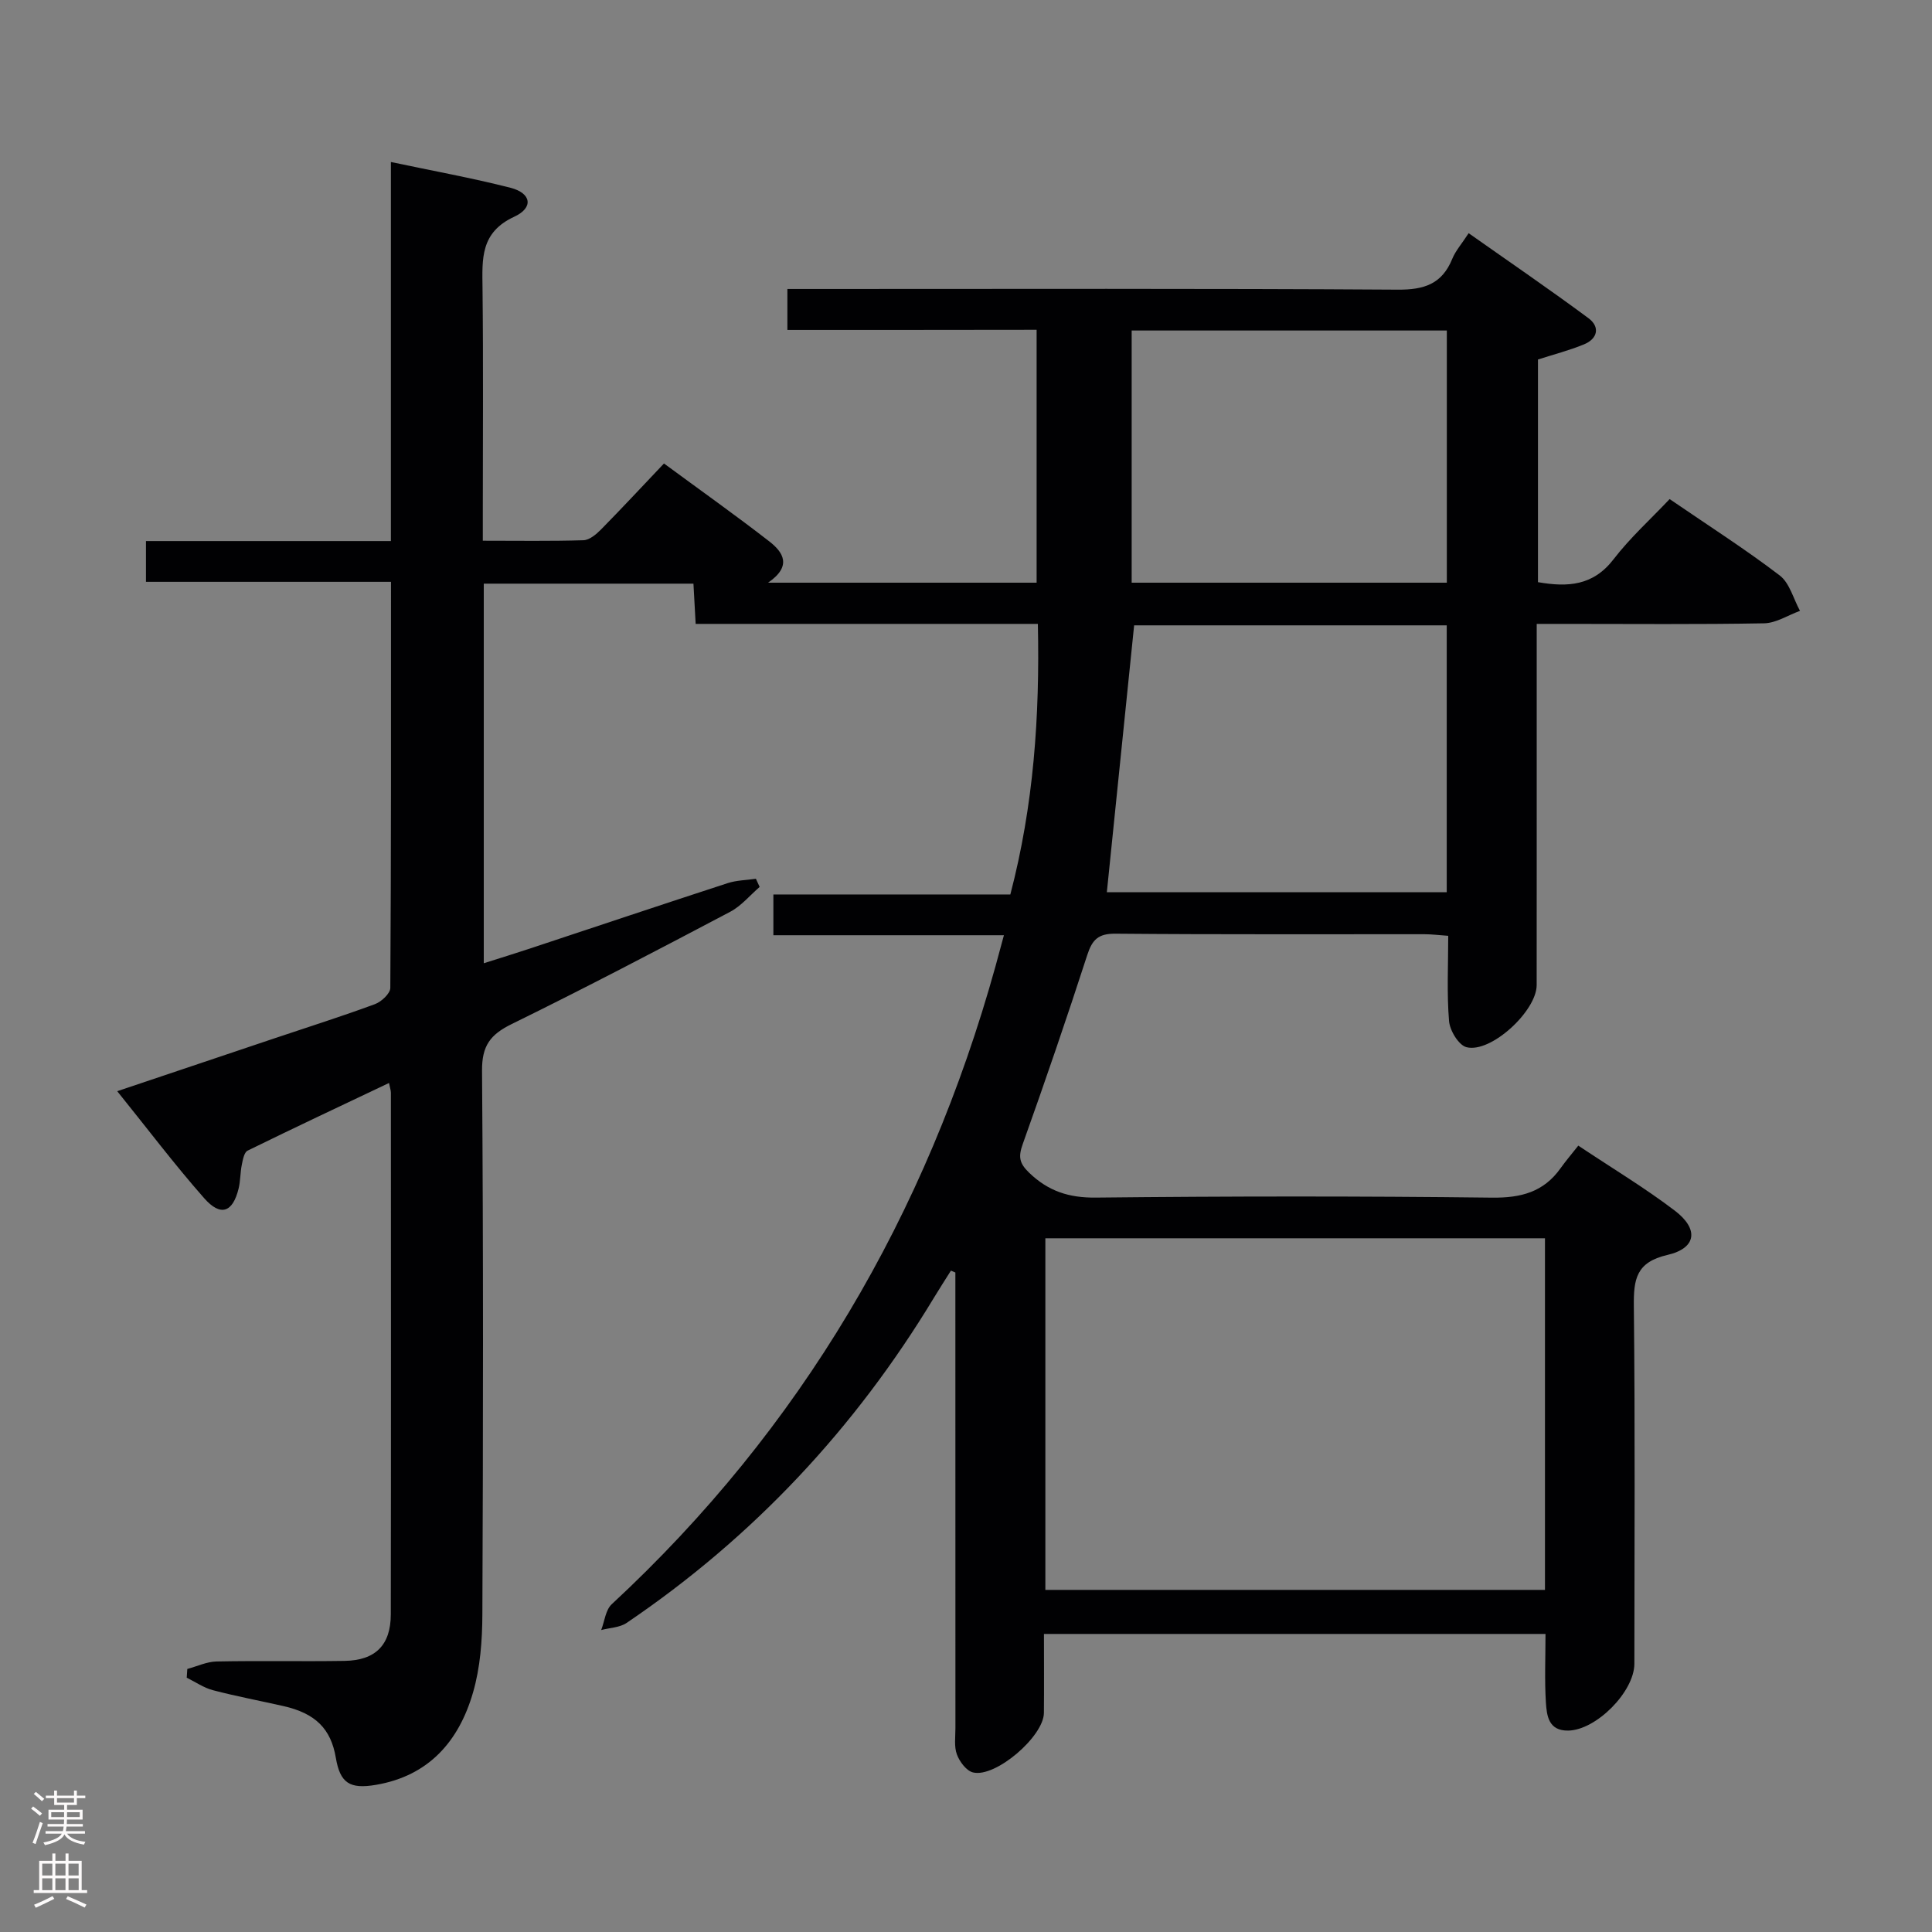 <svg enable-background="new 0 0 400 400" viewBox="0 0 400 400" xmlns="http://www.w3.org/2000/svg"><rect x="0" y="0" width="400" height="400" fill="#808080" stroke="none"/><path d="m163.02 68.31c0-3.15 0-5.44 0-8.48h5.86c40.17 0 80.33-.12 120.49.14 5.5.04 9.19-1.17 11.31-6.39.67-1.65 1.94-3.07 3.39-5.3 8.42 5.94 16.73 11.61 24.81 17.6 2.43 1.8 1.92 4.26-.96 5.43-3.05 1.25-6.26 2.08-9.5 3.12v46.1c6.2 1.08 11.44.74 15.65-4.74 3.42-4.45 7.65-8.27 11.61-12.46 8.11 5.55 15.68 10.38 22.79 15.81 2.06 1.57 2.83 4.84 4.2 7.33-2.48.9-4.94 2.53-7.43 2.58-13.66.25-27.33.12-41 .12-1.8 0-3.6 0-6.08 0v5.78c0 23 .01 46-.01 69 0 5.37-9.48 14.15-14.53 12.86-1.61-.41-3.45-3.44-3.61-5.41-.48-5.75-.17-11.56-.17-17.65-1.99-.14-3.45-.33-4.91-.33-21.33-.02-42.67.08-64-.11-3.54-.03-4.79 1.23-5.82 4.4-4.25 13.11-8.72 26.16-13.36 39.15-.93 2.6-.75 3.95 1.32 5.94 3.98 3.83 8.24 5.21 13.83 5.15 27.33-.29 54.67-.32 81.99.01 6.01.07 10.69-1.15 14.2-6.08 1.06-1.49 2.26-2.89 3.68-4.69 7.14 4.76 13.82 8.77 19.98 13.46 5.03 3.83 4.49 7.78-1.52 9.17-6.51 1.5-7.02 5.06-6.96 10.62.27 24.66.12 49.33.11 74 0 5.81-7.91 13.78-13.71 13.86-4.07.06-4.43-3.09-4.61-5.83-.29-4.62-.08-9.26-.08-14.18-34.65 0-68.9 0-103.84 0 0 5.47.04 10.91-.01 16.35-.04 4.88-10.04 13.48-14.69 12.32-1.37-.34-2.77-2.23-3.32-3.71-.61-1.63-.31-3.61-.31-5.44-.01-29.83-.01-59.66-.01-89.5 0-1.62 0-3.23 0-4.85-.31-.13-.61-.26-.92-.39-1.17 1.87-2.37 3.71-3.51 5.6-16.34 27.05-37.45 49.61-63.64 67.34-1.43.97-3.49 1-5.26 1.47.7-1.8.9-4.15 2.18-5.34 39.23-36.37 65.17-80.7 79.45-132.06.53-1.9 1.03-3.8 1.75-6.45-16.02 0-31.72 0-47.73 0 0-3.12 0-5.54 0-8.44h49.06c4.83-18.47 6.11-36.86 5.7-56.02-23.82 0-47.22 0-70.85 0-.16-2.99-.3-5.44-.46-8.33-14.46 0-28.82 0-43.41 0v78.59c3.31-1.05 6.41-2 9.48-3.02 13.67-4.53 27.33-9.11 41.03-13.57 1.84-.6 3.88-.61 5.83-.9.26.56.52 1.12.78 1.69-2.02 1.74-3.8 3.93-6.09 5.14-15 7.91-30.02 15.78-45.25 23.25-4.42 2.17-6.18 4.48-6.14 9.66.28 37.5.23 75 .07 112.49-.02 5.44-.43 11.08-1.94 16.26-2.91 10.04-9.12 17.25-20.13 19.11-5.4.91-7.38-.37-8.27-5.61-1.02-6.02-4.23-9.21-10.87-10.71-4.85-1.1-9.76-2.02-14.57-3.28-1.91-.5-3.63-1.71-5.43-2.59.04-.6.08-1.21.12-1.81 2.02-.54 4.03-1.51 6.06-1.55 8.83-.18 17.67.02 26.5-.12 6.37-.1 9.56-3.26 9.57-9.62.06-36 .03-72 .02-108 0-.47-.17-.94-.39-2.03-9.9 4.7-19.63 9.27-29.28 14.01-.72.35-.99 1.9-1.2 2.94-.33 1.62-.27 3.32-.66 4.91-1.21 4.95-3.72 5.87-7.13 1.99-6.12-6.94-11.71-14.35-18-22.15 11.42-3.84 22.04-7.41 32.66-10.98 6.91-2.32 13.86-4.52 20.69-7.04 1.34-.49 3.18-2.2 3.19-3.36.18-27.82.14-55.64.14-84.08-17.02 0-33.75 0-50.73 0 0-3.04 0-5.46 0-8.44h50.71c0-26.3 0-52.07 0-78.48 8.63 1.83 16.78 3.3 24.77 5.34 4.29 1.1 4.84 4.11.77 5.99-7.04 3.26-6.64 8.71-6.57 14.76.18 15.66.06 31.33.06 47v5.32c7.27 0 14.06.11 20.84-.1 1.25-.04 2.65-1.23 3.64-2.23 4.31-4.38 8.49-8.88 13.03-13.66 7.69 5.66 14.86 10.74 21.79 16.12 2.84 2.2 4.83 5.09-.24 8.56h55.6c0-17.32 0-34.57 0-52.36-16.9.03-33.96.03-51.6.03zm156.85 188.06c-34.71 0-68.95 0-103.44 0v72.8h103.44c0-24.39 0-48.37 0-72.8zm-85.06-126.9c-1.92 18.8-3.79 37.03-5.65 55.25h70.37c0-18.5 0-36.73 0-55.25-21.84 0-43.41 0-64.72 0zm64.74-61.04c-22.16 0-43.72 0-65.25 0v52.21h65.25c0-17.51 0-34.74 0-52.21z" fill="#010103"/><g fill="#fcfafa"><path d="m6.44 374.46.42-.45c.65.47 1.27.95 1.85 1.44l-.45.49c-.65-.56-1.25-1.06-1.82-1.48m.93 7.33-.63-.26c.55-1.36 1.05-2.8 1.52-4.33.19.1.38.19.59.27-.46 1.29-.95 2.73-1.48 4.32m-.38-10.38.44-.42c.43.34 1.01.82 1.74 1.44l-.49.49c-.53-.51-1.09-1.01-1.69-1.51m2.5.35h1.72v-1.04h.59v1.04h3.52v-1.04h.59v1.04h1.75v.53h-1.75v1.42h-2.03v.97h3.22v2.03h-3.24c0 .35-.01.66-.03.93h3.32v.53h-3.37c-.03.27-.08.58-.15.94h3.96v.53h-3.71c.67.92 1.93 1.48 3.79 1.68-.13.24-.23.44-.29.59-2.13-.38-3.48-1.08-4.04-2.12-.43.97-1.77 1.72-4.03 2.23-.09-.19-.2-.37-.33-.55 2.1-.42 3.37-1.03 3.81-1.83h-3.36v-.53h3.58c.08-.29.13-.61.16-.94h-3.33v-.53h3.39c.02-.27.04-.58.04-.93h-3.23v-2.03h3.25v-.97h-2.07v-1.42h-1.73zm1.12 3.44v1h2.65c.01-.3.02-.44.01-.4v-.25-.35zm1.19-2h3.52v-.91h-3.52zm4.71 2h-2.63v.59c0 .16-.01.28-.01.4h2.64z"/><path d="m13.56 383.74h.63v1.52h2.72v6.07h1.13v.6h-11.06v-.6h1.13v-6.07h2.73v-1.52h.63v1.52h2.1v-1.52zm-2.69 8.83.38.56c-1.24.63-2.53 1.25-3.85 1.85-.1-.21-.21-.42-.34-.63 1.36-.55 2.63-1.15 3.81-1.78m-2.13-4.27h2.1v-2.45h-2.1zm0 3.04h2.1v-2.46h-2.1zm2.72-3.04h2.1v-2.45h-2.1zm0 3.04h2.1v-2.46h-2.1zm6.07 3.6c-1.41-.71-2.7-1.3-3.86-1.78l.35-.56c1.45.62 2.75 1.19 3.88 1.72zm-1.25-9.09h-2.1v2.45h2.1zm-2.09 5.49h2.1v-2.46h-2.1z"/></g></svg>